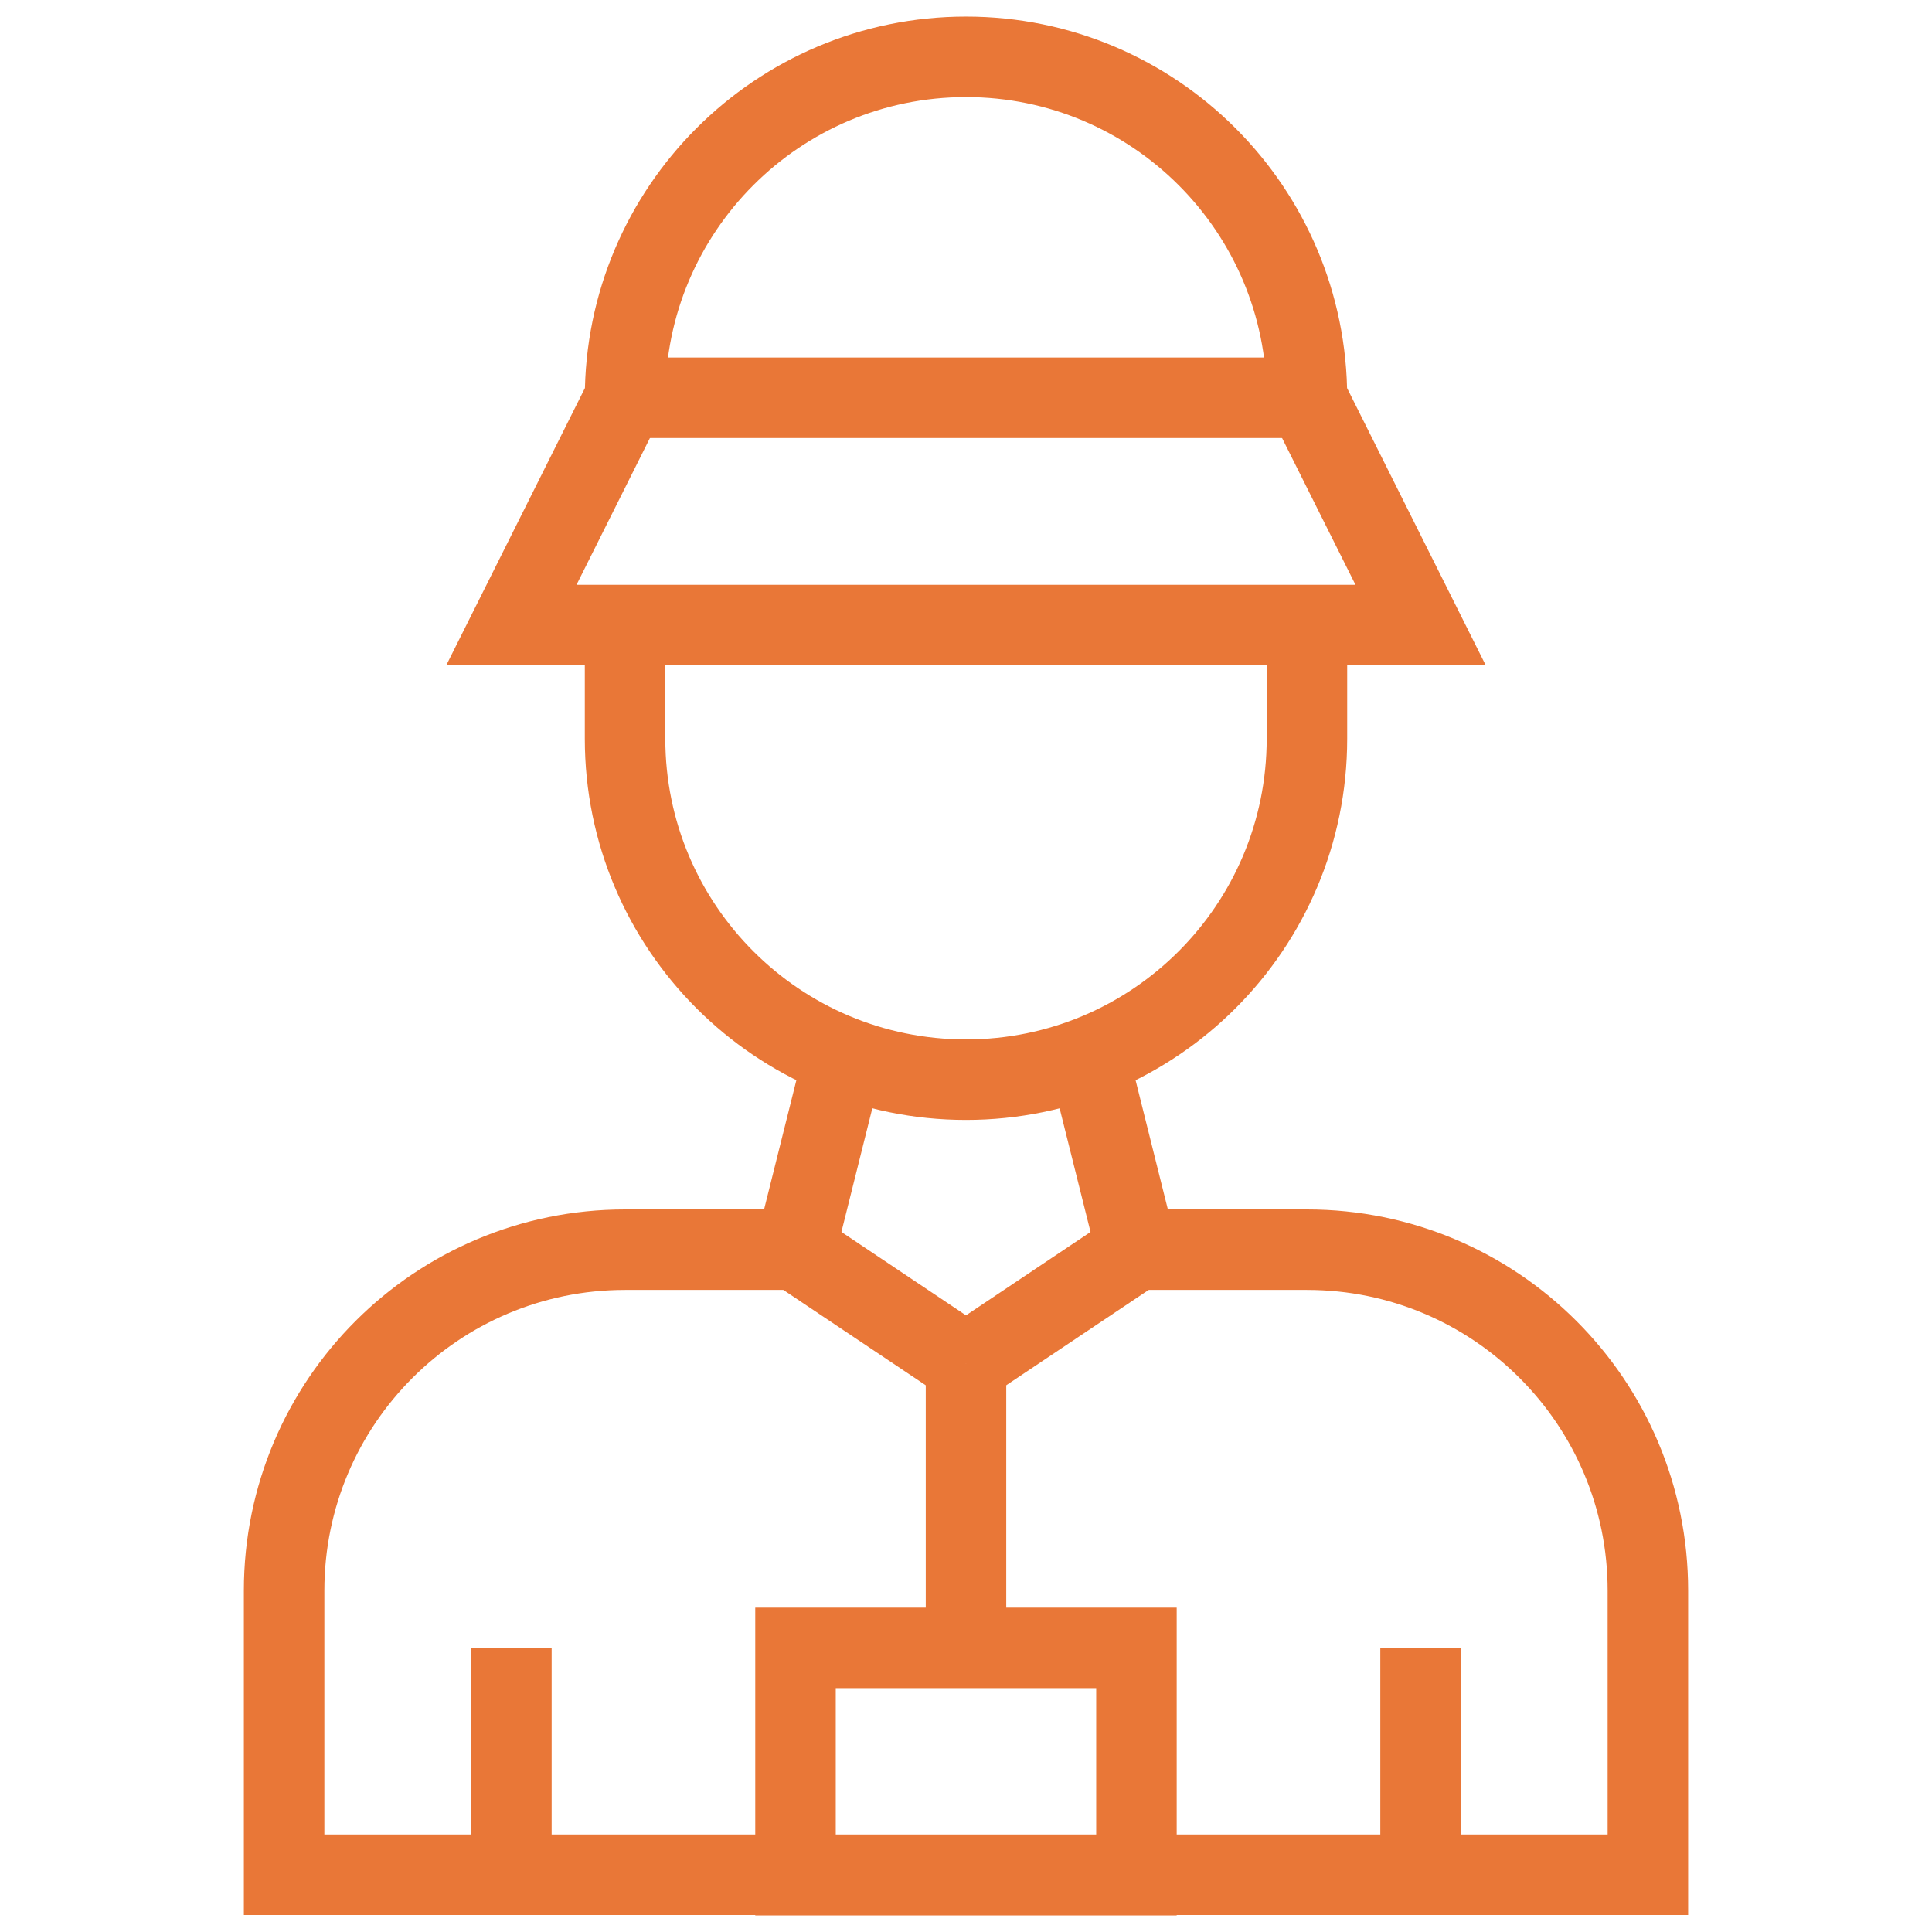 <svg width="36" height="36" viewBox="0 0 36 36" fill="none" xmlns="http://www.w3.org/2000/svg">
<path d="M20.279 19.696L21.176 23.286H24.353C27.862 23.286 30.706 26.129 30.706 29.639V34.933C24.937 34.933 11.111 34.933 5.294 34.933V29.639C5.294 26.124 8.143 23.286 11.647 23.286H14.823L15.72 19.696" stroke="#E97737" stroke-width="1.5" stroke-miterlimit="10"/>
<path d="M18 25.412L21.177 23.285" stroke="#E97737" stroke-width="1.5" stroke-miterlimit="10"/>
<path d="M17.999 25.412L14.823 23.285" stroke="#E97737" stroke-width="1.5" stroke-miterlimit="10"/>
<path d="M18 25.412V30.706" stroke="#E97737" stroke-width="1.5" stroke-miterlimit="10"/>
<path d="M26.47 30.706V34.941" stroke="#E97737" stroke-width="1.5" stroke-miterlimit="10"/>
<path d="M9.529 30.706V34.941" stroke="#E97737" stroke-width="1.5" stroke-miterlimit="10"/>
<path d="M11.647 11.647V13.765C11.647 17.273 14.491 20.118 18 20.118C21.509 20.118 24.353 17.273 24.353 13.765V11.647" stroke="#E97737" stroke-width="1.5" stroke-miterlimit="10"/>
<path d="M24.353 7.412C24.353 3.903 21.509 1.059 18 1.059C14.491 1.059 11.647 3.903 11.647 7.412L9.529 11.647H26.471L24.353 7.412Z" stroke="#E97737" stroke-width="1.5" stroke-miterlimit="10"/>
<path d="M21.176 30.706H14.823V34.941H21.176V30.706Z" stroke="#E97737" stroke-width="1.5" stroke-miterlimit="10"/>
<path d="M11.647 7.412H24.353" stroke="#E97737" stroke-width="1.5" stroke-miterlimit="10"/>
</svg>
